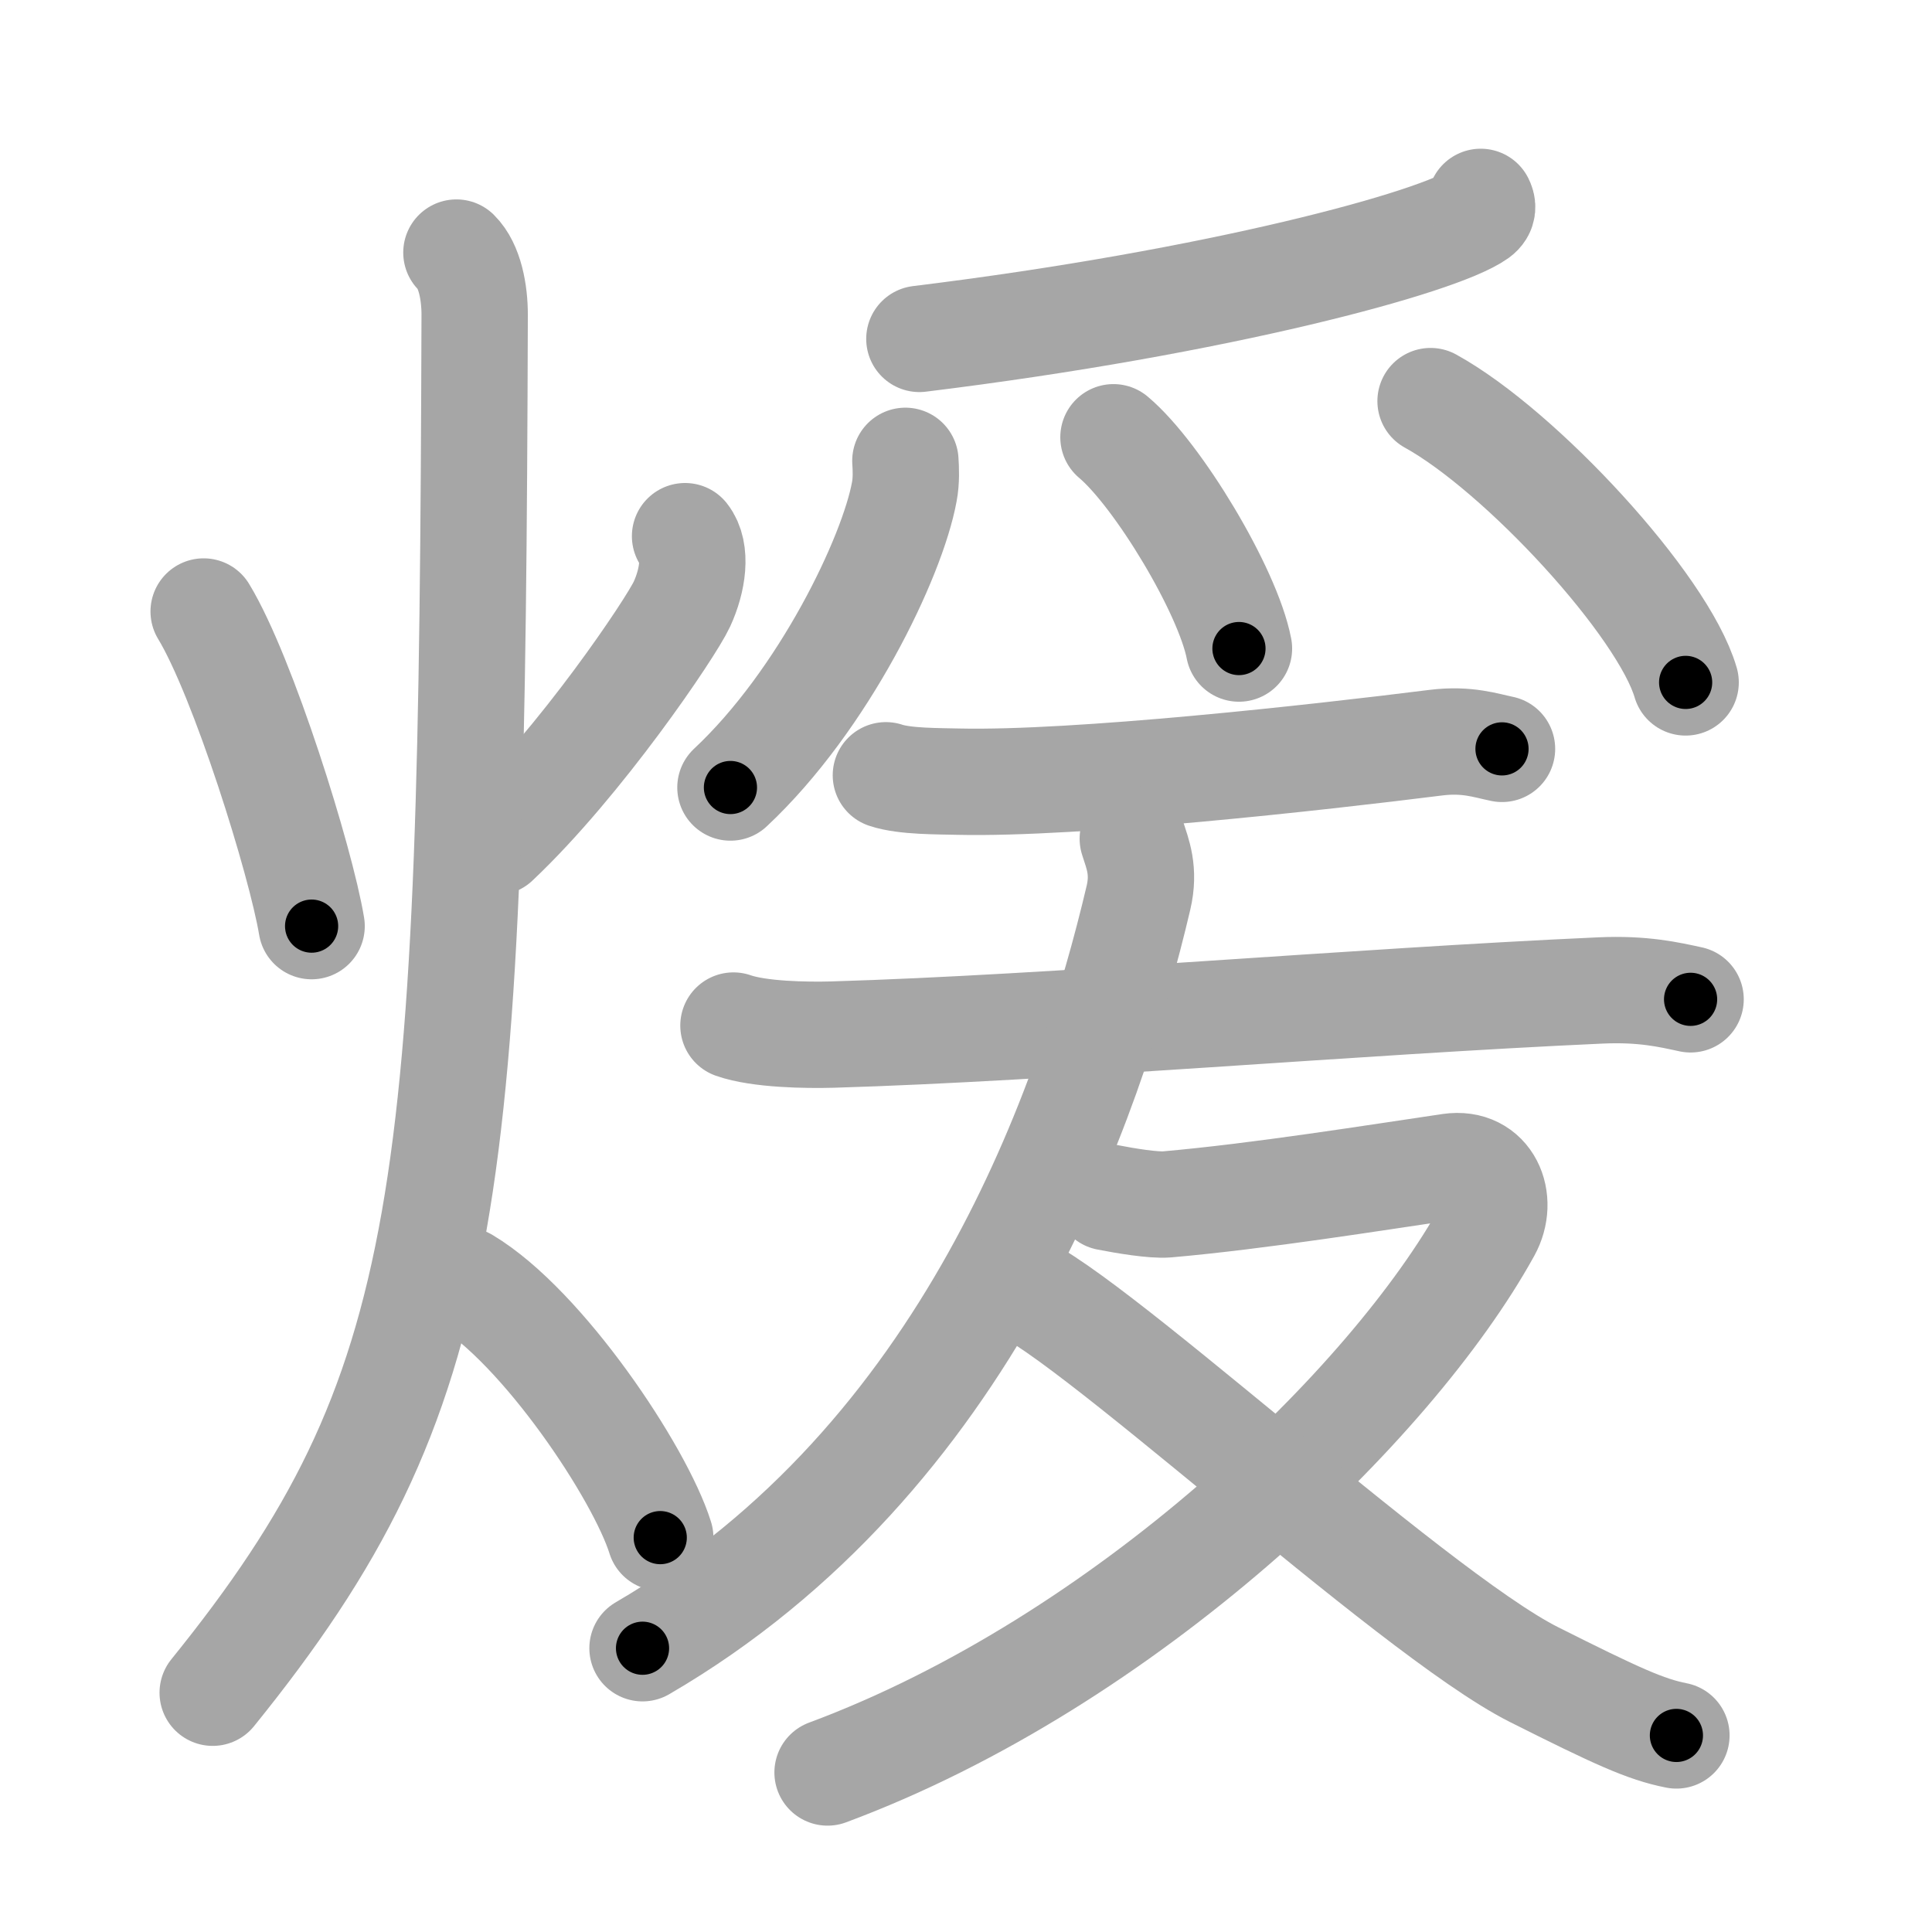 <svg xmlns="http://www.w3.org/2000/svg" viewBox="0 0 109 109" id="7156"><g fill="none" stroke="#a6a6a6" stroke-width="6" stroke-linecap="round" stroke-linejoin="round"><g><g><path d="M11.49,34.5c2.23,3.67,5.48,14.08,6.09,17.75" /><path d="M38.65,30.25c0.68,0.86,0.44,2.5-0.18,3.84S32.75,43,27.98,47.5" /><path d="M25.75,14.25c0.76,0.75,1.03,2.25,1.03,3.5C26.63,67.5,25.75,78.5,12,95.5" /><path d="M26.25,72.25c4.35,2.6,9.85,10.82,11,14.5" /></g><g><g><path d="M83.54,11.39c0.09,0.18,0.18,0.47-0.18,0.73c-2.16,1.54-14.54,4.92-31.49,7" /><path d="M51.08,26c0.03,0.43,0.06,1.12-0.06,1.74c-0.67,3.68-4.53,11.75-9.81,16.69" /><path d="M62.82,24.67c2.5,2.1,6.45,8.65,7.08,11.92" /><path d="M80.71,22.63c5.08,2.8,13.12,11.51,14.39,15.87" /></g><g><path d="M49.98,43.74c1.07,0.36,3.01,0.33,4.09,0.36c6.68,0.15,20.18-1.35,26.94-2.2c1.76-0.22,2.84,0.17,3.73,0.35" /><g><path d="M41.38,57.86c1.45,0.51,4.12,0.55,5.58,0.51C59.43,58,76.5,56.5,90.29,55.88c2.42-0.11,3.88,0.24,5.09,0.5" /><path d="M63.91,47.32c0.27,0.85,0.68,1.8,0.32,3.33c-2.73,11.6-9.6,31.64-27.98,42.34" /><g><path d="M62.48,67.55c1.02,0.2,2.59,0.46,3.35,0.4c5.17-0.45,11.9-1.53,15.98-2.13c2.18-0.32,3.07,1.88,2.12,3.59C78.5,79.25,63.5,93.75,46.69,100" /><path d="M57.02,72.39c3.38,0.71,22.51,18.55,29.51,22.08c4.7,2.36,6.32,3.1,8.05,3.44" /></g></g></g></g></g></g><g fill="none" stroke="#000" stroke-width="3" stroke-linecap="round" stroke-linejoin="round"><path d="M11.49,34.5c2.23,3.67,5.48,14.08,6.09,17.75" stroke-dasharray="18.824" stroke-dashoffset="18.824"><animate attributeName="stroke-dashoffset" values="18.824;18.824;0" dur="0.188s" fill="freeze" begin="0s;7156.click" /></path><path d="M38.65,30.25c0.68,0.86,0.44,2.5-0.18,3.84S32.75,43,27.98,47.5" stroke-dasharray="21.09" stroke-dashoffset="21.09"><animate attributeName="stroke-dashoffset" values="21.09" fill="freeze" begin="7156.click" /><animate attributeName="stroke-dashoffset" values="21.09;21.09;0" keyTimes="0;0.471;1" dur="0.399s" fill="freeze" begin="0s;7156.click" /></path><path d="M25.75,14.25c0.76,0.75,1.03,2.25,1.03,3.5C26.63,67.5,25.75,78.5,12,95.5" stroke-dasharray="84.75" stroke-dashoffset="84.75"><animate attributeName="stroke-dashoffset" values="84.75" fill="freeze" begin="7156.click" /><animate attributeName="stroke-dashoffset" values="84.75;84.75;0" keyTimes="0;0.385;1" dur="1.036s" fill="freeze" begin="0s;7156.click" /></path><path d="M26.25,72.25c4.35,2.6,9.85,10.82,11,14.5" stroke-dasharray="18.445" stroke-dashoffset="18.445"><animate attributeName="stroke-dashoffset" values="18.445" fill="freeze" begin="7156.click" /><animate attributeName="stroke-dashoffset" values="18.445;18.445;0" keyTimes="0;0.849;1" dur="1.22s" fill="freeze" begin="0s;7156.click" /></path><path d="M83.54,11.39c0.09,0.18,0.18,0.47-0.18,0.73c-2.16,1.54-14.54,4.92-31.49,7" stroke-dasharray="33.21" stroke-dashoffset="33.21"><animate attributeName="stroke-dashoffset" values="33.21" fill="freeze" begin="7156.click" /><animate attributeName="stroke-dashoffset" values="33.21;33.21;0" keyTimes="0;0.786;1" dur="1.552s" fill="freeze" begin="0s;7156.click" /></path><path d="M51.08,26c0.03,0.43,0.06,1.12-0.06,1.74c-0.67,3.68-4.53,11.75-9.81,16.69" stroke-dasharray="21.344" stroke-dashoffset="21.344"><animate attributeName="stroke-dashoffset" values="21.344" fill="freeze" begin="7156.click" /><animate attributeName="stroke-dashoffset" values="21.344;21.344;0" keyTimes="0;0.879;1" dur="1.765s" fill="freeze" begin="0s;7156.click" /></path><path d="M62.82,24.67c2.5,2.1,6.45,8.65,7.08,11.92" stroke-dasharray="14.018" stroke-dashoffset="14.018"><animate attributeName="stroke-dashoffset" values="14.018" fill="freeze" begin="7156.click" /><animate attributeName="stroke-dashoffset" values="14.018;14.018;0" keyTimes="0;0.863;1" dur="2.045s" fill="freeze" begin="0s;7156.click" /></path><path d="M80.71,22.63c5.08,2.8,13.12,11.51,14.39,15.87" stroke-dasharray="21.73" stroke-dashoffset="21.73"><animate attributeName="stroke-dashoffset" values="21.73" fill="freeze" begin="7156.click" /><animate attributeName="stroke-dashoffset" values="21.73;21.73;0" keyTimes="0;0.904;1" dur="2.262s" fill="freeze" begin="0s;7156.click" /></path><path d="M49.98,43.74c1.07,0.36,3.01,0.33,4.09,0.36c6.68,0.15,20.18-1.35,26.94-2.2c1.76-0.22,2.84,0.17,3.73,0.35" stroke-dasharray="34.938" stroke-dashoffset="34.938"><animate attributeName="stroke-dashoffset" values="34.938" fill="freeze" begin="7156.click" /><animate attributeName="stroke-dashoffset" values="34.938;34.938;0" keyTimes="0;0.866;1" dur="2.611s" fill="freeze" begin="0s;7156.click" /></path><path d="M41.38,57.86c1.45,0.51,4.12,0.55,5.58,0.51C59.43,58,76.5,56.5,90.29,55.88c2.42-0.11,3.88,0.24,5.09,0.5" stroke-dasharray="54.164" stroke-dashoffset="54.164"><animate attributeName="stroke-dashoffset" values="54.164" fill="freeze" begin="7156.click" /><animate attributeName="stroke-dashoffset" values="54.164;54.164;0" keyTimes="0;0.828;1" dur="3.153s" fill="freeze" begin="0s;7156.click" /></path><path d="M63.91,47.32c0.27,0.85,0.68,1.8,0.32,3.33c-2.73,11.6-9.6,31.64-27.98,42.34" stroke-dasharray="55.598" stroke-dashoffset="55.598"><animate attributeName="stroke-dashoffset" values="55.598" fill="freeze" begin="7156.click" /><animate attributeName="stroke-dashoffset" values="55.598;55.598;0" keyTimes="0;0.85;1" dur="3.709s" fill="freeze" begin="0s;7156.click" /></path><path d="M62.48,67.55c1.02,0.2,2.59,0.46,3.35,0.4c5.17-0.45,11.9-1.53,15.98-2.13c2.18-0.32,3.07,1.88,2.12,3.59C78.5,79.25,63.5,93.75,46.69,100" stroke-dasharray="73.828" stroke-dashoffset="73.828"><animate attributeName="stroke-dashoffset" values="73.828" fill="freeze" begin="7156.click" /><animate attributeName="stroke-dashoffset" values="73.828;73.828;0" keyTimes="0;0.87;1" dur="4.264s" fill="freeze" begin="0s;7156.click" /></path><path d="M57.02,72.39c3.38,0.71,22.51,18.55,29.51,22.08c4.7,2.36,6.32,3.1,8.05,3.44" stroke-dasharray="45.709" stroke-dashoffset="45.709"><animate attributeName="stroke-dashoffset" values="45.709" fill="freeze" begin="7156.click" /><animate attributeName="stroke-dashoffset" values="45.709;45.709;0" keyTimes="0;0.903;1" dur="4.721s" fill="freeze" begin="0s;7156.click" /></path></g></svg>